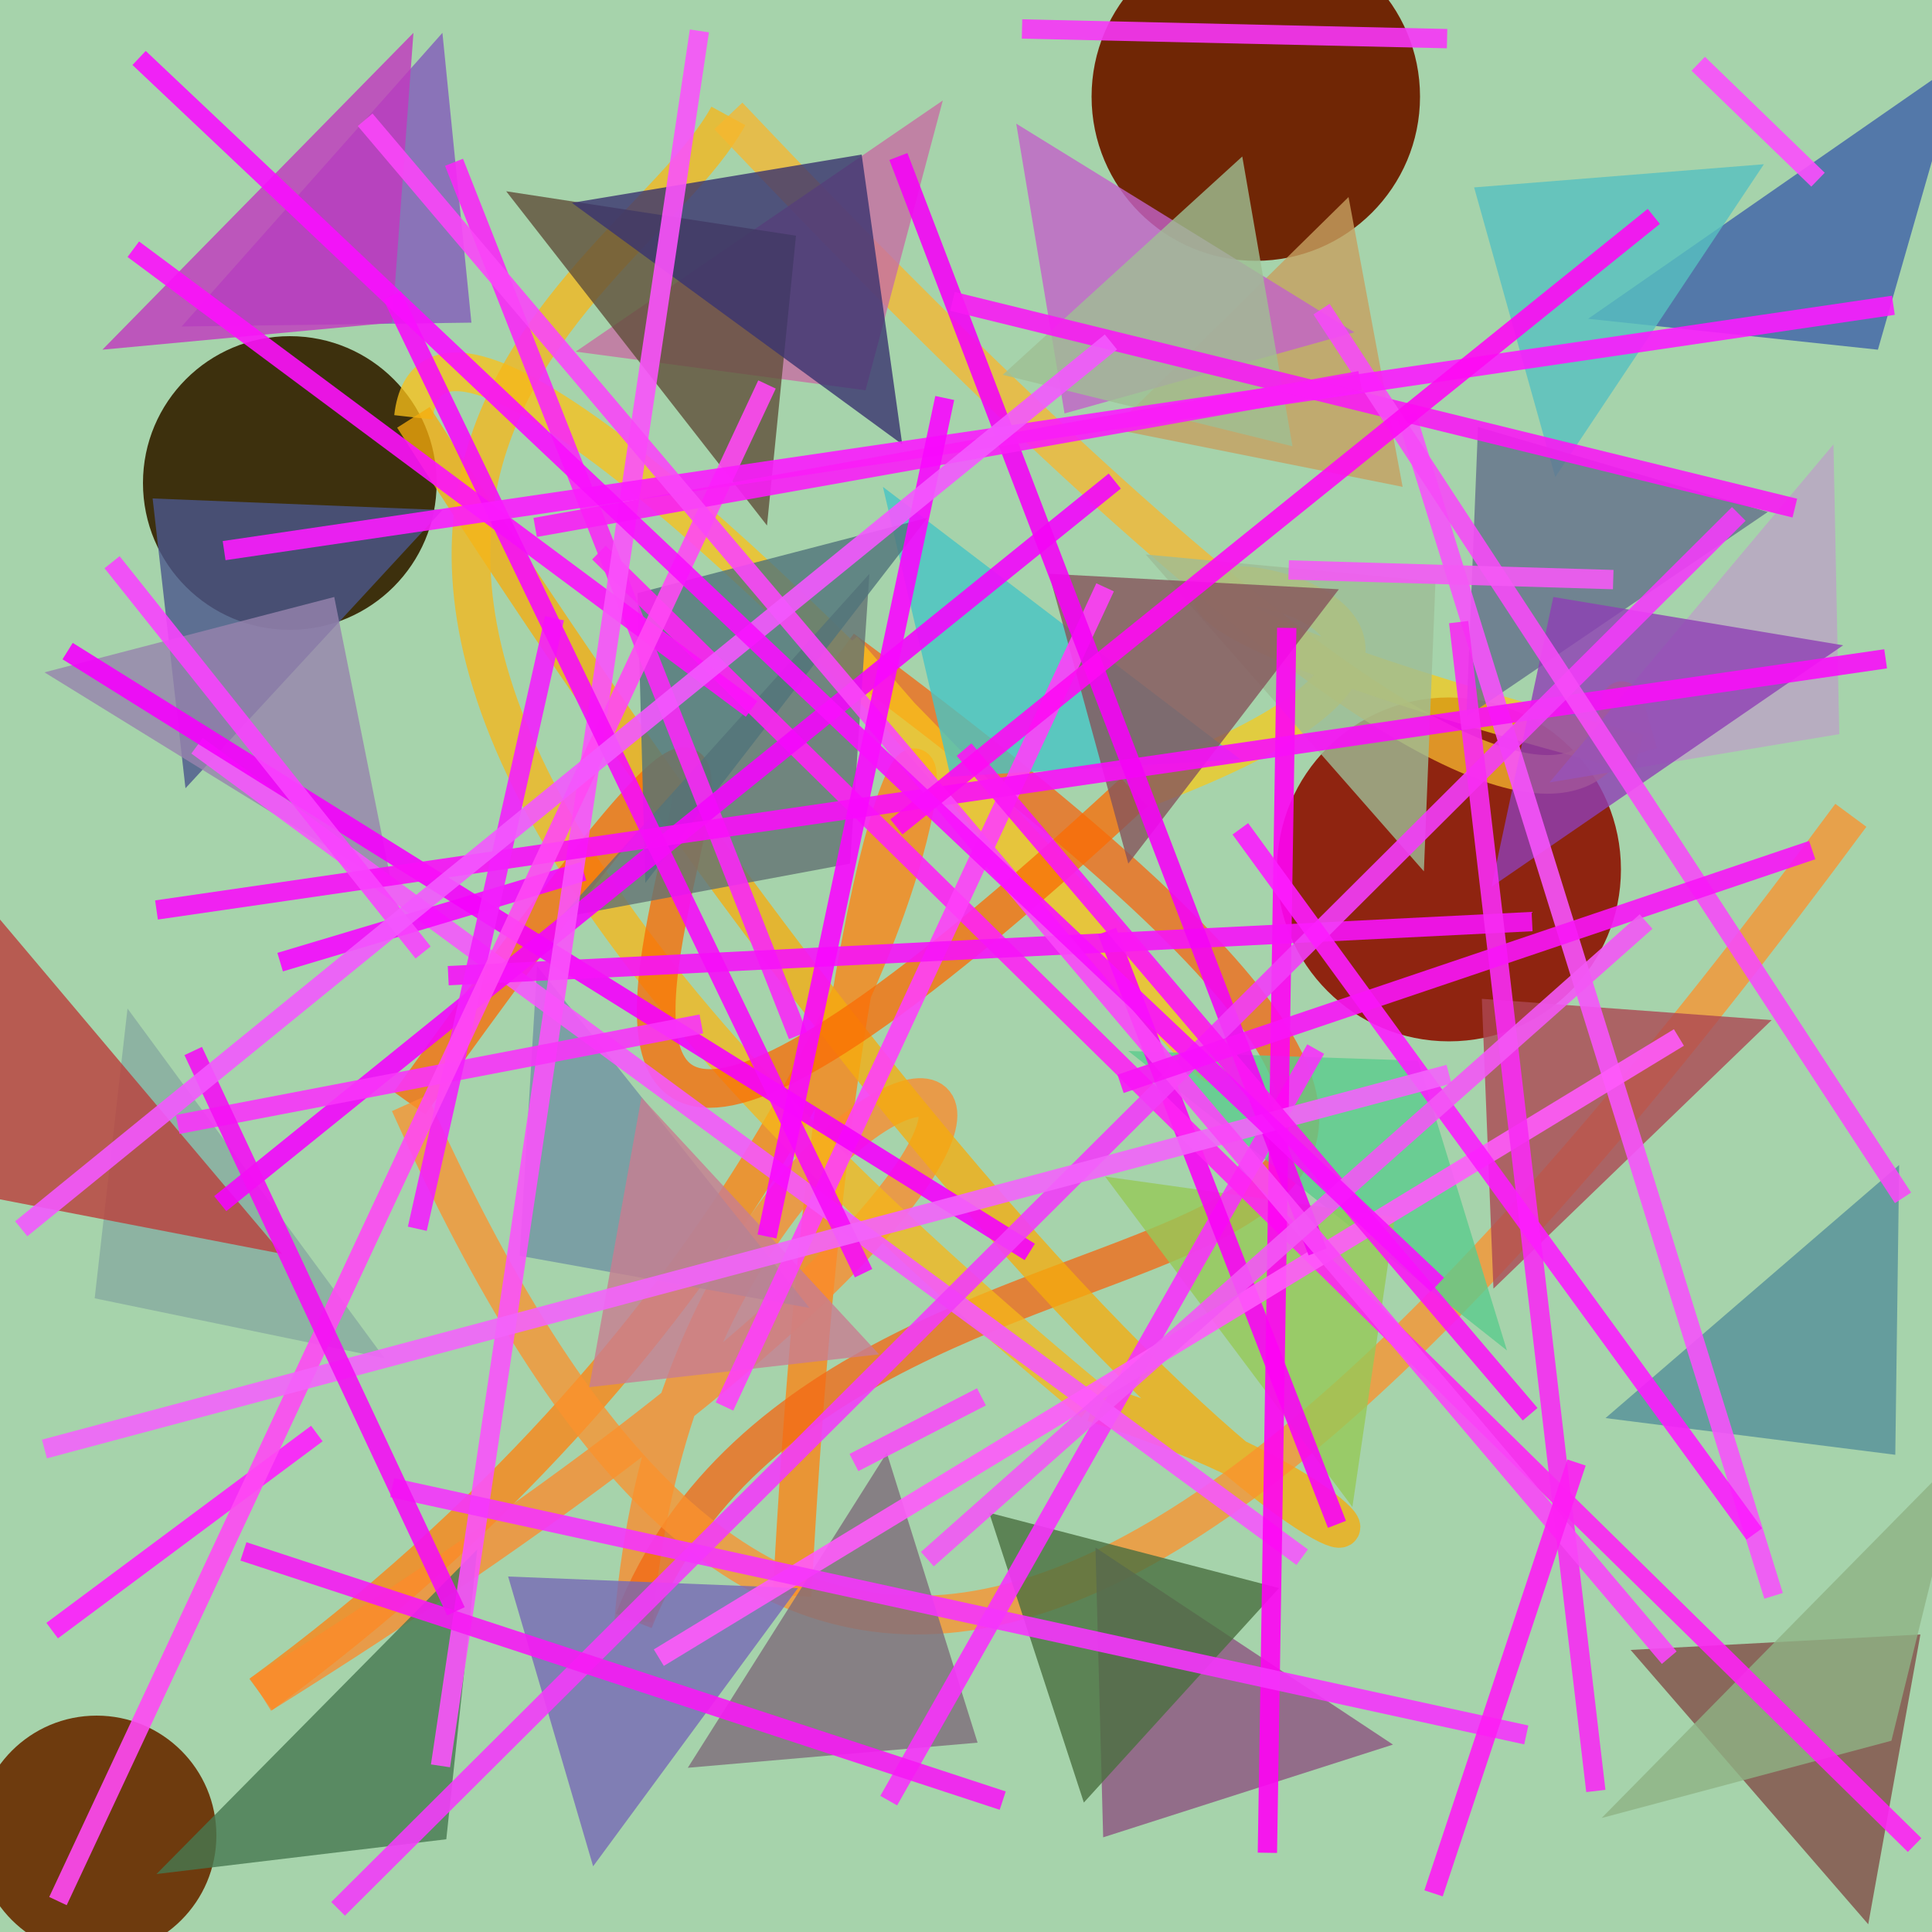 <?xml version="1.0" encoding="UTF-8"?>
<svg xmlns="http://www.w3.org/2000/svg" xmlns:xlink="http://www.w3.org/1999/xlink" width="500pt" height="500pt" viewBox="0 0 500 500" version="1.1">
<defs>
<clipPath id="clip1">
  <rect x="0" y="0" width="500" height="500"/>
</clipPath>
<g id="surface106" clip-path="url(#clip1)">
<rect x="0" y="0" width="500" height="500" style="fill:rgb(65.2%,82.7%,67.1%);fill-opacity:1;stroke:none;"/>
<path style=" stroke:none;fill-rule:nonzero;fill:rgb(43.4%,12.7%,0.1%);fill-opacity:0.968;" d="M 367.5 25 C 367.5 48.473 348.473 67.5 325 67.5 C 301.527 67.5 282.5 48.473 282.5 25 C 282.5 1.527 301.527 -17.5 325 -17.5 C 348.473 -17.5 367.5 1.527 367.5 25 C 367.5 48.473 348.473 67.5 325 67.5 C 301.527 67.5 282.5 48.473 282.5 25 C 282.5 1.527 301.527 -17.5 325 -17.5 C 348.473 -17.5 367.5 1.527 367.5 25 "/>
<path style=" stroke:none;fill-rule:nonzero;fill:rgb(42.7%,21.1%,3.8%);fill-opacity:0.968;" d="M 56 475 C 56 492.121 42.121 506 25 506 C 7.879 506 -6 492.121 -6 475 C -6 457.879 7.879 444 25 444 C 42.121 444 56 457.879 56 475 C 56 492.121 42.121 506 25 506 C 7.879 506 -6 492.121 -6 475 C -6 457.879 7.879 444 25 444 C 42.121 444 56 457.879 56 475 "/>
<path style=" stroke:none;fill-rule:nonzero;fill:rgb(55.7%,12%,4.7%);fill-opacity:0.968;" d="M 419.5 225 C 419.5 249.578 399.578 269.5 375 269.5 C 350.422 269.5 330.5 249.578 330.5 225 C 330.5 200.422 350.422 180.5 375 180.5 C 399.578 180.5 419.5 200.422 419.5 225 C 419.5 249.578 399.578 269.5 375 269.5 C 350.422 269.5 330.5 249.578 330.5 225 C 330.5 200.422 350.422 180.5 375 180.5 C 399.578 180.5 419.5 200.422 419.5 225 "/>
<path style=" stroke:none;fill-rule:nonzero;fill:rgb(23%,16.8%,3.6%);fill-opacity:0.968;" d="M 113 125 C 113 145.988 95.988 163 75 163 C 54.012 163 37 145.988 37 125 C 37 104.012 54.012 87 75 87 C 95.988 87 113 104.012 113 125 C 113 145.988 95.988 163 75 163 C 54.012 163 37 145.988 37 125 C 37 104.012 54.012 87 75 87 C 95.988 87 113 104.012 113 125 "/>
<path style="fill:none;stroke-width:0.02;stroke-linecap:butt;stroke-linejoin:miter;stroke:rgb(99.4%,51.2%,6.3%);stroke-opacity:0.76;stroke-miterlimit:10;" d="M 0.41 0.826 C 0.452 0.033 0.628 0.516 0.135 0.877 " transform="matrix(500,0,0,500,0,0)"/>
<path style="fill:none;stroke-width:0.02;stroke-linecap:butt;stroke-linejoin:miter;stroke:rgb(98.8%,54.2%,16.8%);stroke-opacity:0.76;stroke-miterlimit:10;" d="M 0.135 0.877 C 0.765 0.483 0.36 0.461 0.328 0.839 " transform="matrix(500,0,0,500,0,0)"/>
<path style="fill:none;stroke-width:0.02;stroke-linecap:butt;stroke-linejoin:miter;stroke:rgb(95.3%,40.7%,8%);stroke-opacity:0.76;stroke-miterlimit:10;" d="M 0.328 0.839 C 0.439 0.56 0.976 0.737 0.436 0.336 " transform="matrix(500,0,0,500,0,0)"/>
<path style="fill:none;stroke-width:0.02;stroke-linecap:butt;stroke-linejoin:miter;stroke:rgb(97.8%,76%,10.2%);stroke-opacity:0.76;stroke-miterlimit:10;" d="M 0.436 0.336 C 0.965 0.948 0.234 0.038 0.214 0.216 " transform="matrix(500,0,0,500,0,0)"/>
<path style="fill:none;stroke-width:0.02;stroke-linecap:butt;stroke-linejoin:miter;stroke:rgb(96.3%,67.6%,5%);stroke-opacity:0.76;stroke-miterlimit:10;" d="M 0.214 0.216 C 0.671 0.934 0.831 0.81 0.566 0.726 " transform="matrix(500,0,0,500,0,0)"/>
<path style="fill:none;stroke-width:0.02;stroke-linecap:butt;stroke-linejoin:miter;stroke:rgb(96.3%,71.6%,9.9%);stroke-opacity:0.76;stroke-miterlimit:10;" d="M 0.566 0.726 C 0.018 0.272 0.323 0.159 0.377 0.06 " transform="matrix(500,0,0,500,0,0)"/>
<path style="fill:none;stroke-width:0.02;stroke-linecap:butt;stroke-linejoin:miter;stroke:rgb(96.9%,71.6%,18.4%);stroke-opacity:0.76;stroke-miterlimit:10;" d="M 0.377 0.06 C 0.939 0.654 0.811 0.263 0.848 0.39 " transform="matrix(500,0,0,500,0,0)"/>
<path style="fill:none;stroke-width:0.02;stroke-linecap:butt;stroke-linejoin:miter;stroke:rgb(95.6%,79.3%,11.9%);stroke-opacity:0.76;stroke-miterlimit:10;" d="M 0.848 0.39 C 0.337 0.256 0.921 0.288 0.587 0.41 " transform="matrix(500,0,0,500,0,0)"/>
<path style="fill:none;stroke-width:0.02;stroke-linecap:butt;stroke-linejoin:miter;stroke:rgb(97.8%,42.6%,1.7%);stroke-opacity:0.76;stroke-miterlimit:10;" d="M 0.587 0.41 C 0.076 0.884 0.578 0.06 0.212 0.571 " transform="matrix(500,0,0,500,0,0)"/>
<path style="fill:none;stroke-width:0.02;stroke-linecap:butt;stroke-linejoin:miter;stroke:rgb(98.6%,57.1%,17.6%);stroke-opacity:0.76;stroke-miterlimit:10;" d="M 0.212 0.571 C 0.383 0.952 0.576 0.939 0.958 0.422 " transform="matrix(500,0,0,500,0,0)"/>
<path style=" stroke:none;fill-rule:nonzero;fill:rgb(51.6%,36%,73.4%);fill-opacity:0.8;" d="M 47 84.5 L 122 83.5 L 114.5 8.5 L 47 84.5 "/>
<path style=" stroke:none;fill-rule:nonzero;fill:rgb(77.8%,43.3%,63.9%);fill-opacity:0.8;" d="M 149 91 L 224 101 L 244 26 L 149 91 "/>
<path style=" stroke:none;fill-rule:nonzero;fill:rgb(77.8%,62.6%,37.7%);fill-opacity:0.8;" d="M 288 111 L 363 126 L 349 51 L 288 111 "/>
<path style=" stroke:none;fill-rule:nonzero;fill:rgb(24.8%,38.3%,66%);fill-opacity:0.8;" d="M 411 82.5 L 486 90.5 L 507.5 15.5 L 411 82.5 "/>
<path style=" stroke:none;fill-rule:nonzero;fill:rgb(73.3%,64.1%,77.6%);fill-opacity:0.8;" d="M 401 202.5 L 476 190 L 474.5 115 L 401 202.5 "/>
<path style=" stroke:none;fill-rule:nonzero;fill:rgb(27.9%,76.9%,76.8%);fill-opacity:0.8;" d="M 321 196.5 L 246 201 L 228.5 126 L 321 196.5 "/>
<path style=" stroke:none;fill-rule:nonzero;fill:rgb(38.9%,44.5%,45.3%);fill-opacity:0.8;" d="M 145 237.5 L 220 223.5 L 225 148.5 L 145 237.5 "/>
<path style=" stroke:none;fill-rule:nonzero;fill:rgb(29.6%,34.1%,54.9%);fill-opacity:0.8;" d="M 114.5 132 L 39.5 129 L 48 204 L 114.5 132 "/>
<path style=" stroke:none;fill-rule:nonzero;fill:rgb(52.8%,66.9%,62.8%);fill-opacity:0.8;" d="M 99.5 351.5 L 24.5 336 L 33 261 L 99.5 351.5 "/>
<path style=" stroke:none;fill-rule:nonzero;fill:rgb(44.2%,58%,63.7%);fill-opacity:0.8;" d="M 209.5 338.5 L 134.5 325 L 139 250 L 209.5 338.5 "/>
<path style=" stroke:none;fill-rule:nonzero;fill:rgb(35.9%,80%,55.6%);fill-opacity:0.8;" d="M 292 272 L 367 274.5 L 390 349.5 L 292 272 "/>
<path style=" stroke:none;fill-rule:nonzero;fill:rgb(67.7%,28.1%,32.3%);fill-opacity:0.8;" d="M 458.5 264 L 383.5 258.5 L 386.5 333.5 L 458.5 264 "/>
<path style=" stroke:none;fill-rule:nonzero;fill:rgb(50.8%,30.7%,28%);fill-opacity:0.8;" d="M 422 427 L 497 423 L 483.5 498 L 422 427 "/>
<path style=" stroke:none;fill-rule:nonzero;fill:rgb(55.6%,33.1%,50.7%);fill-opacity:0.8;" d="M 360.5 451.5 L 285.5 475.5 L 283.5 400.5 L 360.5 451.5 "/>
<path style=" stroke:none;fill-rule:nonzero;fill:rgb(46.6%,41.4%,71.6%);fill-opacity:0.8;" d="M 206.5 411 L 131.5 408 L 153.5 483 L 206.5 411 "/>
<path style=" stroke:none;fill-rule:nonzero;fill:rgb(49.4%,42.1%,48.1%);fill-opacity:0.8;" d="M 178 457.5 L 253 451 L 229.5 376 L 178 457.5 "/>
<path style=" stroke:none;fill-rule:nonzero;fill:rgb(61.6%,74.1%,58.6%);fill-opacity:0.8;" d="M 296.5 143.5 L 371.5 150.5 L 368.5 225.5 L 296.5 143.5 "/>
<path style=" stroke:none;fill-rule:nonzero;fill:rgb(78.5%,48.9%,57%);fill-opacity:0.8;" d="M 227.5 350.5 L 152.5 359 L 166 284 L 227.5 350.5 "/>
<path style=" stroke:none;fill-rule:nonzero;fill:rgb(58.6%,78.9%,34.4%);fill-opacity:0.8;" d="M 286 304.5 L 361 315 L 350 390 L 286 304.5 "/>
<path style=" stroke:none;fill-rule:nonzero;fill:rgb(73.7%,24.2%,23.3%);fill-opacity:0.8;" d="M 73 324.5 L -2 310 L -2.5 235 L 73 324.5 "/>
<path style=" stroke:none;fill-rule:nonzero;fill:rgb(33.7%,75.2%,75.6%);fill-opacity:0.8;" d="M 456.5 42.5 L 381.5 48.5 L 402.5 123.5 L 456.5 42.5 "/>
<path style=" stroke:none;fill-rule:nonzero;fill:rgb(31.6%,45.1%,48.1%);fill-opacity:0.8;" d="M 240 134 L 165 153.5 L 167 228.5 L 240 134 "/>
<path style=" stroke:none;fill-rule:nonzero;fill:rgb(55.9%,70%,52.1%);fill-opacity:0.8;" d="M 414.5 470.5 L 489.5 450.5 L 508 375.5 L 414.5 470.5 "/>
<path style=" stroke:none;fill-rule:nonzero;fill:rgb(59.1%,51.5%,68.1%);fill-opacity:0.8;" d="M 11.5 174 L 86.5 154.5 L 101.5 229.5 L 11.5 174 "/>
<path style=" stroke:none;fill-rule:nonzero;fill:rgb(29.2%,43.9%,25.1%);fill-opacity:0.8;" d="M 331 411 L 256 391.5 L 280.5 466.5 L 331 411 "/>
<path style=" stroke:none;fill-rule:nonzero;fill:rgb(27.7%,47%,31.3%);fill-opacity:0.8;" d="M 40.5 485 L 115.5 476 L 123.5 401 L 40.5 485 "/>
<path style=" stroke:none;fill-rule:nonzero;fill:rgb(38.8%,43.5%,54.6%);fill-opacity:0.8;" d="M 457.5 132.5 L 382.5 110.5 L 379.5 185.5 L 457.5 132.5 "/>
<path style=" stroke:none;fill-rule:nonzero;fill:rgb(37.9%,30.9%,22.8%);fill-opacity:0.8;" d="M 131 49.5 L 206 61 L 198.5 136 L 131 49.5 "/>
<path style=" stroke:none;fill-rule:nonzero;fill:rgb(76.2%,38.4%,78.9%);fill-opacity:0.8;" d="M 350.5 86 L 275.5 107 L 263 32 L 350.5 86 "/>
<path style=" stroke:none;fill-rule:nonzero;fill:rgb(76%,21.6%,75.1%);fill-opacity:0.8;" d="M 26.5 90.5 L 101.5 83.5 L 107 8.5 L 26.5 90.5 "/>
<path style=" stroke:none;fill-rule:nonzero;fill:rgb(33.3%,56.6%,60.1%);fill-opacity:0.8;" d="M 415.5 367 L 490.5 376.5 L 491.5 301.5 L 415.5 367 "/>
<path style=" stroke:none;fill-rule:nonzero;fill:rgb(22.5%,20.1%,43.8%);fill-opacity:0.8;" d="M 148 52.5 L 223 40 L 233.5 115 L 148 52.5 "/>
<path style=" stroke:none;fill-rule:nonzero;fill:rgb(52.4%,33.1%,36%);fill-opacity:0.8;" d="M 346.5 152.5 L 271.5 148.5 L 292 223.5 L 346.5 152.5 "/>
<path style=" stroke:none;fill-rule:nonzero;fill:rgb(55.7%,24.5%,71.2%);fill-opacity:0.8;" d="M 477 167 L 402 154.5 L 386 229.5 L 477 167 "/>
<path style=" stroke:none;fill-rule:nonzero;fill:rgb(62.3%,75%,57.7%);fill-opacity:0.8;" d="M 259.5 97 L 334.5 115.5 L 321.5 40.5 L 259.5 97 "/>
<path style="fill:none;stroke-width:0.01;stroke-linecap:butt;stroke-linejoin:miter;stroke:rgb(96.8%,19.8%,98.5%);stroke-opacity:0.9;stroke-miterlimit:10;" d="M 0.681 0.543 L 0.46 0.932 " transform="matrix(500,0,0,500,0,0)"/>
<path style="fill:none;stroke-width:0.01;stroke-linecap:butt;stroke-linejoin:miter;stroke:rgb(97.5%,1.7%,96%);stroke-opacity:0.9;stroke-miterlimit:10;" d="M 0.573 0.482 L 0.692 0.789 " transform="matrix(500,0,0,500,0,0)"/>
<path style="fill:none;stroke-width:0.01;stroke-linecap:butt;stroke-linejoin:miter;stroke:rgb(99.6%,13.5%,95.5%);stroke-opacity:0.9;stroke-miterlimit:10;" d="M 0.31 0.286 L 0.991 0.955 " transform="matrix(500,0,0,500,0,0)"/>
<path style="fill:none;stroke-width:0.01;stroke-linecap:butt;stroke-linejoin:miter;stroke:rgb(99.8%,24.8%,97.9%);stroke-opacity:0.9;stroke-miterlimit:10;" d="M 0.375 0.728 L 0.572 0.304 " transform="matrix(500,0,0,500,0,0)"/>
<path style="fill:none;stroke-width:0.01;stroke-linecap:butt;stroke-linejoin:miter;stroke:rgb(96.2%,34.6%,98.6%);stroke-opacity:0.9;stroke-miterlimit:10;" d="M 0.674 0.806 L 0.102 0.386 " transform="matrix(500,0,0,500,0,0)"/>
<path style="fill:none;stroke-width:0.01;stroke-linecap:butt;stroke-linejoin:miter;stroke:rgb(97.6%,16%,96.6%);stroke-opacity:0.9;stroke-miterlimit:10;" d="M 0.413 0.536 L 0.235 0.084 " transform="matrix(500,0,0,500,0,0)"/>
<path style="fill:none;stroke-width:0.01;stroke-linecap:butt;stroke-linejoin:miter;stroke:rgb(99.4%,1.1%,95.8%);stroke-opacity:0.9;stroke-miterlimit:10;" d="M 0.666 0.325 L 0.656 0.959 " transform="matrix(500,0,0,500,0,0)"/>
<path style="fill:none;stroke-width:0.01;stroke-linecap:butt;stroke-linejoin:miter;stroke:rgb(96.6%,3%,99.9%);stroke-opacity:0.9;stroke-miterlimit:10;" d="M 0.302 0.451 L 0.145 0.498 " transform="matrix(500,0,0,500,0,0)"/>
<path style="fill:none;stroke-width:0.01;stroke-linecap:butt;stroke-linejoin:miter;stroke:rgb(96.7%,32.4%,98.1%);stroke-opacity:0.9;stroke-miterlimit:10;" d="M 0.728 0.215 L 0.918 0.826 " transform="matrix(500,0,0,500,0,0)"/>
<path style="fill:none;stroke-width:0.01;stroke-linecap:butt;stroke-linejoin:miter;stroke:rgb(96.3%,0.1%,99%);stroke-opacity:0.9;stroke-miterlimit:10;" d="M 0.035 0.337 L 0.533 0.648 " transform="matrix(500,0,0,500,0,0)"/>
<path style="fill:none;stroke-width:0.01;stroke-linecap:butt;stroke-linejoin:miter;stroke:rgb(95.3%,2.6%,98.9%);stroke-opacity:0.9;stroke-miterlimit:10;" d="M 0.114 0.623 L 0.577 0.249 " transform="matrix(500,0,0,500,0,0)"/>
<path style="fill:none;stroke-width:0.01;stroke-linecap:butt;stroke-linejoin:miter;stroke:rgb(96.7%,7.2%,97.5%);stroke-opacity:0.9;stroke-miterlimit:10;" d="M 0.793 0.477 L 0.232 0.505 " transform="matrix(500,0,0,500,0,0)"/>
<path style="fill:none;stroke-width:0.01;stroke-linecap:butt;stroke-linejoin:miter;stroke:rgb(98.7%,6.8%,98.4%);stroke-opacity:0.9;stroke-miterlimit:10;" d="M 0.069 0.129 L 0.389 0.367 " transform="matrix(500,0,0,500,0,0)"/>
<path style="fill:none;stroke-width:0.01;stroke-linecap:butt;stroke-linejoin:miter;stroke:rgb(98%,32.5%,98.4%);stroke-opacity:0.9;stroke-miterlimit:10;" d="M 0.228 0.914 L 0.362 0.016 " transform="matrix(500,0,0,500,0,0)"/>
<path style="fill:none;stroke-width:0.01;stroke-linecap:butt;stroke-linejoin:miter;stroke:rgb(97.4%,5.8%,97.5%);stroke-opacity:0.9;stroke-miterlimit:10;" d="M 0.081 0.471 L 0.976 0.341 " transform="matrix(500,0,0,500,0,0)"/>
<path style="fill:none;stroke-width:0.01;stroke-linecap:butt;stroke-linejoin:miter;stroke:rgb(100%,35.4%,98.5%);stroke-opacity:0.9;stroke-miterlimit:10;" d="M 0.869 0.537 L 0.341 0.858 " transform="matrix(500,0,0,500,0,0)"/>
<path style="fill:none;stroke-width:0.01;stroke-linecap:butt;stroke-linejoin:miter;stroke:rgb(97.6%,20.3%,97.9%);stroke-opacity:0.9;stroke-miterlimit:10;" d="M 0.363 0.53 L 0.092 0.582 " transform="matrix(500,0,0,500,0,0)"/>
<path style="fill:none;stroke-width:0.01;stroke-linecap:butt;stroke-linejoin:miter;stroke:rgb(95.5%,1.7%,96%);stroke-opacity:0.9;stroke-miterlimit:10;" d="M 0.682 0.648 L 0.465 0.081 " transform="matrix(500,0,0,500,0,0)"/>
<path style="fill:none;stroke-width:0.01;stroke-linecap:butt;stroke-linejoin:miter;stroke:rgb(95%,23.8%,97.5%);stroke-opacity:0.9;stroke-miterlimit:10;" d="M 0.175 0.988 L 0.9 0.266 " transform="matrix(500,0,0,500,0,0)"/>
<path style="fill:none;stroke-width:0.01;stroke-linecap:butt;stroke-linejoin:miter;stroke:rgb(95.2%,12.2%,99.1%);stroke-opacity:0.9;stroke-miterlimit:10;" d="M 0.216 0.636 L 0.287 0.32 " transform="matrix(500,0,0,500,0,0)"/>
<path style="fill:none;stroke-width:0.01;stroke-linecap:butt;stroke-linejoin:miter;stroke:rgb(97.3%,10.1%,95.9%);stroke-opacity:0.9;stroke-miterlimit:10;" d="M 0.929 0.263 L 0.493 0.156 " transform="matrix(500,0,0,500,0,0)"/>
<path style="fill:none;stroke-width:0.01;stroke-linecap:butt;stroke-linejoin:miter;stroke:rgb(99.9%,11.4%,99.7%);stroke-opacity:0.9;stroke-miterlimit:10;" d="M 0.027 0.844 L 0.164 0.742 " transform="matrix(500,0,0,500,0,0)"/>
<path style="fill:none;stroke-width:0.01;stroke-linecap:butt;stroke-linejoin:miter;stroke:rgb(96.5%,29.1%,96.8%);stroke-opacity:0.9;stroke-miterlimit:10;" d="M 0.684 0.16 L 0.985 0.62 " transform="matrix(500,0,0,500,0,0)"/>
<path style="fill:none;stroke-width:0.01;stroke-linecap:butt;stroke-linejoin:miter;stroke:rgb(97.1%,17.1%,95.3%);stroke-opacity:0.9;stroke-miterlimit:10;" d="M 0.826 0.927 L 0.755 0.322 " transform="matrix(500,0,0,500,0,0)"/>
<path style="fill:none;stroke-width:0.01;stroke-linecap:butt;stroke-linejoin:miter;stroke:rgb(99.9%,28.6%,95.9%);stroke-opacity:0.9;stroke-miterlimit:10;" d="M 0.397 0.199 L 0.03 0.984 " transform="matrix(500,0,0,500,0,0)"/>
<path style="fill:none;stroke-width:0.01;stroke-linecap:butt;stroke-linejoin:miter;stroke:rgb(96.6%,5%,97.5%);stroke-opacity:0.9;stroke-miterlimit:10;" d="M 0.203 0.153 L 0.447 0.659 " transform="matrix(500,0,0,500,0,0)"/>
<path style="fill:none;stroke-width:0.01;stroke-linecap:butt;stroke-linejoin:miter;stroke:rgb(98.5%,10.8%,99.8%);stroke-opacity:0.9;stroke-miterlimit:10;" d="M 0.116 0.285 L 0.98 0.158 " transform="matrix(500,0,0,500,0,0)"/>
<path style="fill:none;stroke-width:0.01;stroke-linecap:butt;stroke-linejoin:miter;stroke:rgb(97.6%,26.2%,99.5%);stroke-opacity:0.9;stroke-miterlimit:10;" d="M 0.219 0.493 L 0.058 0.291 " transform="matrix(500,0,0,500,0,0)"/>
<path style="fill:none;stroke-width:0.01;stroke-linecap:butt;stroke-linejoin:miter;stroke:rgb(95.8%,34.9%,96.1%);stroke-opacity:0.9;stroke-miterlimit:10;" d="M 0.835 0.3 L 0.667 0.295 " transform="matrix(500,0,0,500,0,0)"/>
<path style="fill:none;stroke-width:0.01;stroke-linecap:butt;stroke-linejoin:miter;stroke:rgb(98.8%,11.2%,99.6%);stroke-opacity:0.9;stroke-miterlimit:10;" d="M 0.642 0.429 L 0.908 0.794 " transform="matrix(500,0,0,500,0,0)"/>
<path style="fill:none;stroke-width:0.01;stroke-linecap:butt;stroke-linejoin:miter;stroke:rgb(95.4%,39%,98.5%);stroke-opacity:0.9;stroke-miterlimit:10;" d="M 0.75 0.556 L 0.023 0.75 " transform="matrix(500,0,0,500,0,0)"/>
<path style="fill:none;stroke-width:0.01;stroke-linecap:butt;stroke-linejoin:miter;stroke:rgb(98.4%,9%,96.3%);stroke-opacity:0.9;stroke-miterlimit:10;" d="M 0.792 0.732 L 0.499 0.388 " transform="matrix(500,0,0,500,0,0)"/>
<path style="fill:none;stroke-width:0.01;stroke-linecap:butt;stroke-linejoin:miter;stroke:rgb(96.7%,10.3%,95.7%);stroke-opacity:0.9;stroke-miterlimit:10;" d="M 0.126 0.803 L 0.519 0.932 " transform="matrix(500,0,0,500,0,0)"/>
<path style="fill:none;stroke-width:0.01;stroke-linecap:butt;stroke-linejoin:miter;stroke:rgb(97.9%,11.4%,96.8%);stroke-opacity:0.9;stroke-miterlimit:10;" d="M 0.704 0.197 L 0.277 0.273 " transform="matrix(500,0,0,500,0,0)"/>
<path style="fill:none;stroke-width:0.01;stroke-linecap:butt;stroke-linejoin:miter;stroke:rgb(97.9%,27.4%,97.3%);stroke-opacity:0.9;stroke-miterlimit:10;" d="M 0.189 0.062 L 0.864 0.858 " transform="matrix(500,0,0,500,0,0)"/>
<path style="fill:none;stroke-width:0.01;stroke-linecap:butt;stroke-linejoin:miter;stroke:rgb(96.1%,20.6%,98.8%);stroke-opacity:0.9;stroke-miterlimit:10;" d="M 0.203 0.77 L 0.79 0.898 " transform="matrix(500,0,0,500,0,0)"/>
<path style="fill:none;stroke-width:0.01;stroke-linecap:butt;stroke-linejoin:miter;stroke:rgb(97.4%,2.9%,99.8%);stroke-opacity:0.9;stroke-miterlimit:10;" d="M 0.397 0.64 L 0.489 0.206 " transform="matrix(500,0,0,500,0,0)"/>
<path style="fill:none;stroke-width:0.01;stroke-linecap:butt;stroke-linejoin:miter;stroke:rgb(97.3%,8%,97%);stroke-opacity:0.9;stroke-miterlimit:10;" d="M 0.58 0.561 L 0.938 0.44 " transform="matrix(500,0,0,500,0,0)"/>
<path style="fill:none;stroke-width:0.01;stroke-linecap:butt;stroke-linejoin:miter;stroke:rgb(95.8%,5.8%,95.9%);stroke-opacity:0.9;stroke-miterlimit:10;" d="M 0.236 0.834 L 0.1 0.544 " transform="matrix(500,0,0,500,0,0)"/>
<path style="fill:none;stroke-width:0.01;stroke-linecap:butt;stroke-linejoin:miter;stroke:rgb(97.2%,30%,96.5%);stroke-opacity:0.9;stroke-miterlimit:10;" d="M 0.508 0.723 L 0.442 0.757 " transform="matrix(500,0,0,500,0,0)"/>
<path style="fill:none;stroke-width:0.01;stroke-linecap:butt;stroke-linejoin:miter;stroke:rgb(98.7%,30.6%,99.2%);stroke-opacity:0.9;stroke-miterlimit:10;" d="M 0.879 0.033 L 0.941 0.093 " transform="matrix(500,0,0,500,0,0)"/>
<path style="fill:none;stroke-width:0.01;stroke-linecap:butt;stroke-linejoin:miter;stroke:rgb(96.9%,21.2%,96.8%);stroke-opacity:0.9;stroke-miterlimit:10;" d="M 0.749 0.02 L 0.529 0.015 " transform="matrix(500,0,0,500,0,0)"/>
<path style="fill:none;stroke-width:0.01;stroke-linecap:butt;stroke-linejoin:miter;stroke:rgb(99.5%,11.2%,95.6%);stroke-opacity:0.9;stroke-miterlimit:10;" d="M 0.742 0.98 L 0.816 0.757 " transform="matrix(500,0,0,500,0,0)"/>
<path style="fill:none;stroke-width:0.01;stroke-linecap:butt;stroke-linejoin:miter;stroke:rgb(95.3%,34.6%,99.7%);stroke-opacity:0.9;stroke-miterlimit:10;" d="M 0.575 0.177 L 0.011 0.636 " transform="matrix(500,0,0,500,0,0)"/>
<path style="fill:none;stroke-width:0.01;stroke-linecap:butt;stroke-linejoin:miter;stroke:rgb(99.7%,3.9%,95.6%);stroke-opacity:0.9;stroke-miterlimit:10;" d="M 0.464 0.428 L 0.856 0.112 " transform="matrix(500,0,0,500,0,0)"/>
<path style="fill:none;stroke-width:0.01;stroke-linecap:butt;stroke-linejoin:miter;stroke:rgb(95.4%,34.1%,96%);stroke-opacity:0.9;stroke-miterlimit:10;" d="M 0.48 0.807 L 0.852 0.477 " transform="matrix(500,0,0,500,0,0)"/>
<path style="fill:none;stroke-width:0.01;stroke-linecap:butt;stroke-linejoin:miter;stroke:rgb(97.6%,5.7%,99.5%);stroke-opacity:0.9;stroke-miterlimit:10;" d="M 0.072 0.03 L 0.744 0.665 " transform="matrix(500,0,0,500,0,0)"/>
</g>
</defs>
<g id="surface103">
<use xlink:href="#surface106"/>
</g>
</svg>
